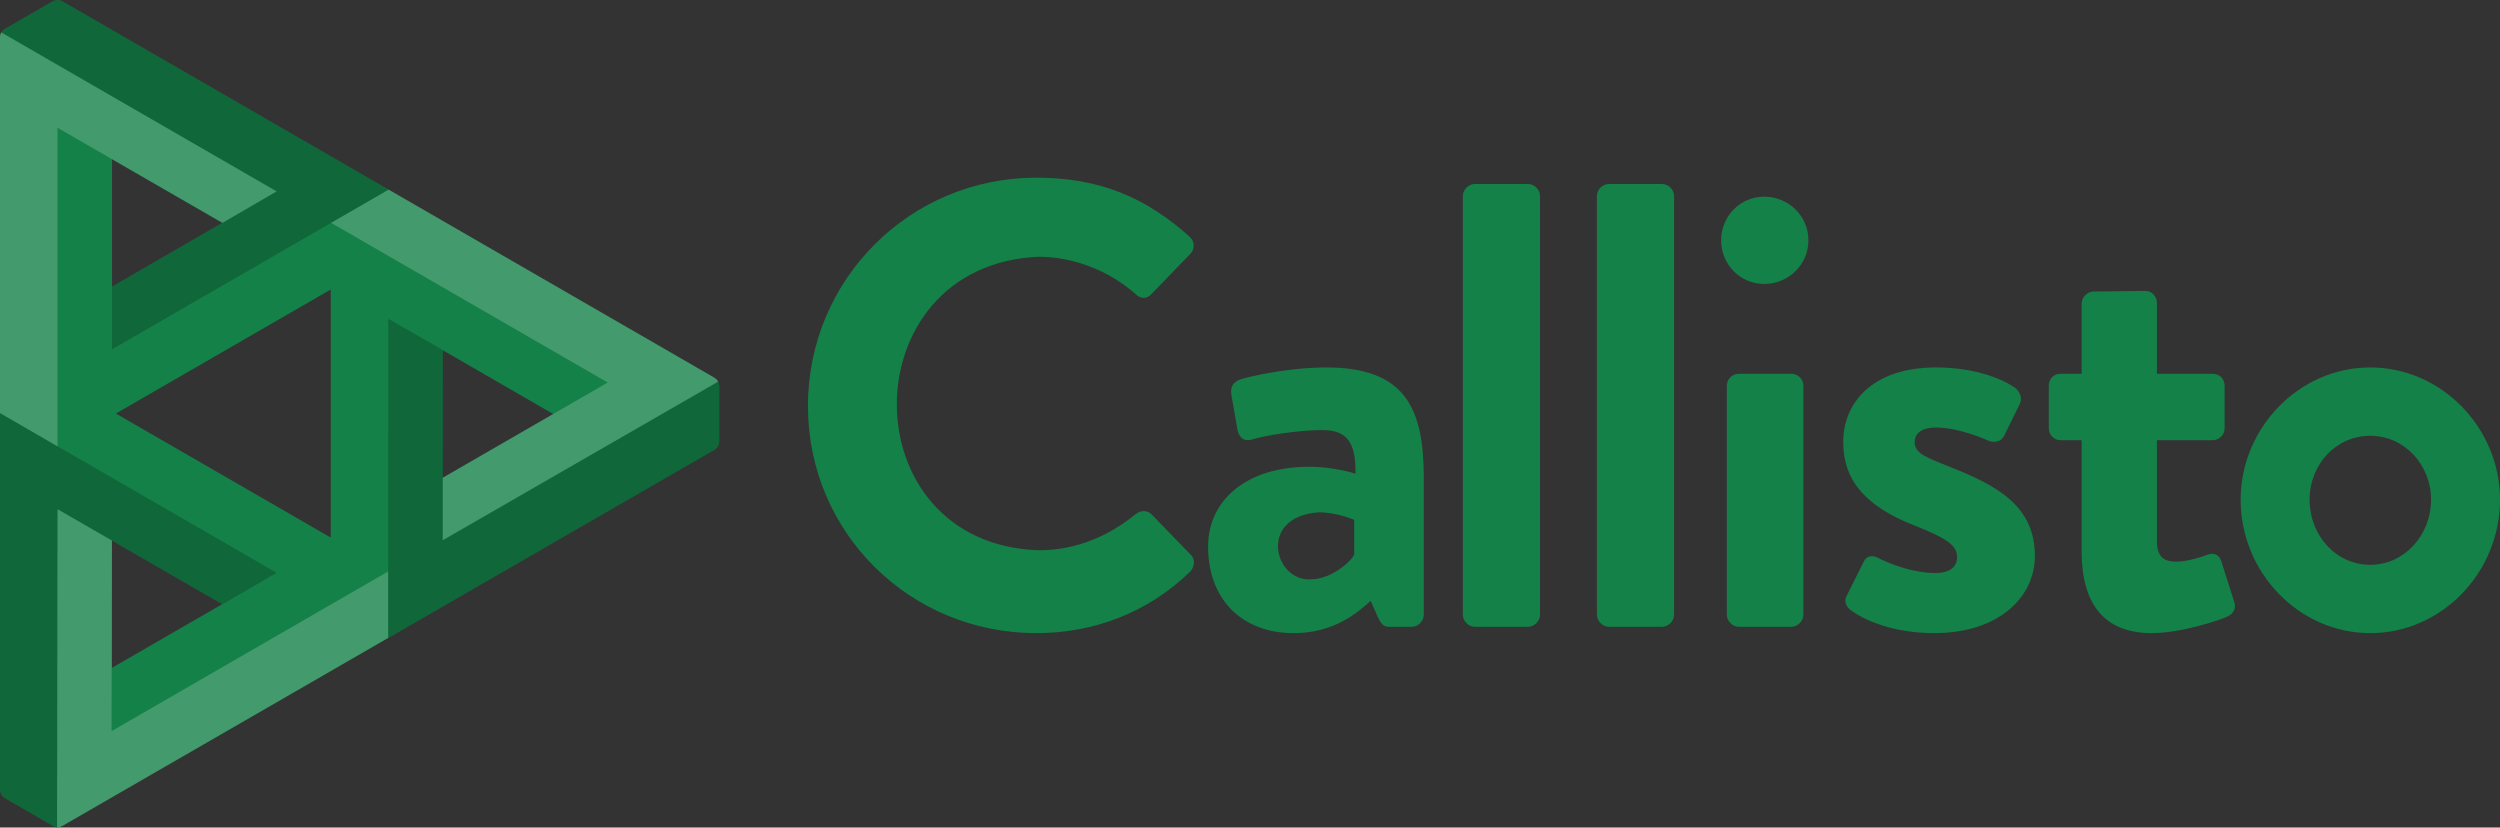 <?xml version="1.0" encoding="utf-8"?>
<!-- Generator: Adobe Illustrator 15.1.0, SVG Export Plug-In . SVG Version: 6.00 Build 0)  -->
<!DOCTYPE svg PUBLIC "-//W3C//DTD SVG 1.1//EN" "http://www.w3.org/Graphics/SVG/1.1/DTD/svg11.dtd">
<svg version="1.1" id="Layer_1" xmlns="http://www.w3.org/2000/svg" xmlns:xlink="http://www.w3.org/1999/xlink" x="0px" y="0px"
	 width="597.642px" height="197.828px" viewBox="0 0 597.642 197.828" enable-background="new 0 0 597.642 197.828"
	 xml:space="preserve">
<rect x="0" y="0" width="597.642" height="197.828" fill="#333333" stroke="none"/>
<path fill="#148148" d="M170.733,90.265L14.902,0.294c-0.927-0.482-1.673-0.377-2.875,0.35l0.036-0.032L0.968,7.018
	C0.243,7.523,0.044,8.287,0,8.64v179.781l0.008-0.049c-0.034,1.217,0.266,1.873,1.229,2.479l11.607,6.702
	c0.836,0.361,1.289,0.307,2.093-0.137l155.891-89.909c0.838-0.533,1.128-1.21,1.132-2.514V92.212
	C171.931,91.827,171.655,90.751,170.733,90.265z M105.84,83.72l26.405,15.246l-26.408,15.246L105.84,83.72z M26.761,129.23
	l26.351,15.205l-26.351,15.214V129.23z M53.113,53.277L26.783,68.5V38.076L53.113,53.277z M27.704,98.859l51.354-29.65v59.3
	L27.704,98.859z"/>
<path opacity="0.2" fill="#000" d="M66.124,136.923l-12.955,7.545l-39.413-22.743l-0.119,76.039c-0.304,0.006-0.483-0.076-0.793-0.211
	l-11.607-6.701c-0.963-0.605-1.263-1.262-1.229-2.479L0,188.422V98.747L66.124,136.923z M171.622,91.248l-65.787,37.901
	l0.005-45.478l-13.028-7.473l-0.023,76.294l78.04-44.985c0.838-0.533,1.128-1.21,1.132-2.515v-12.78
	C171.929,91.791,171.797,91.549,171.622,91.248z M14.902,0.294c-0.927-0.482-1.673-0.377-2.875,0.35l0.036-0.032L0.968,7.018
	c-0.299,0.215-0.524,0.447-0.682,0.72l65.841,38.014L26.754,68.517l0.029,14.988L92.907,45.33L14.902,0.294z"/>
<path opacity="0.2" fill="#FFF" d="M171.698,91.228l-65.863,37.921l0.002-14.937l39.433-22.767L79.147,53.271l13.753-7.941
	l77.832,44.936C171.196,90.554,171.505,90.86,171.698,91.228z M0.287,7.738C0.139,7.995,0.044,8.287,0,8.64v90.106l13.755,7.976
	l0-76.17l39.447,22.727l12.926-7.528L0.287,7.738z M26.668,174.783l0.092-45.553l-13.005-7.505l-0.11,76.103
	c0.37-0.006,0.756-0.121,1.199-0.338l77.949-45.001v-15.882L26.668,174.783z"/>
<path fill="#148148" d="M247.733,42.476c15.273,0,26.311,4.839,36.594,14.063c1.361,1.21,1.361,3.024,0.151,4.234l-9.223,9.527
	c-1.059,1.209-2.571,1.209-3.781,0c-6.351-5.596-14.819-8.922-23.287-8.922c-45.042,2.057-45.126,68.724,0.151,70.165
	c9.073,0,16.785-3.479,23.136-8.621c1.21-1.057,2.874-0.906,3.781,0l9.375,9.678c1.21,1.059,0.907,3.025-0.152,4.084
	c-10.282,9.98-23.287,14.668-36.745,14.668c-30.244,0-54.589-24.043-54.589-54.287C193.144,66.822,217.49,42.476,247.733,42.476z
	 M312.995,111.58c6.049,0,11.039,1.664,11.039,1.664c0.151-7.711-2.269-10.434-7.864-10.434c-5.595,0-13.458,1.211-16.936,2.27
	c-2.116,0.604-3.175-0.758-3.478-2.723l-1.361-7.863c-0.453-2.27,0.756-3.326,2.118-3.781c1.209-0.453,10.887-2.873,20.565-2.873
	c18.902,0,23.287,9.83,23.287,26.312v32.814c0,1.512-1.361,2.871-2.873,2.871h-5.444c-1.058,0-1.814-0.453-2.57-2.115l-1.814-4.084
	c-3.479,3.176-9.073,7.713-18.449,7.713c-12.097,0-20.414-7.863-20.414-20.717C288.8,119.898,297.57,111.58,312.995,111.58z
	 M313.297,138.498c4.839,0,9.526-4.084,10.434-5.898v-8.316c0,0-4.083-1.814-8.468-1.814
	C300.561,123.52,304.644,139.02,313.297,138.498z M349.701,46.861c0-1.512,1.36-2.874,2.872-2.874h12.702
	c1.513,0,2.874,1.361,2.874,2.874v100.105c0,1.512-1.361,2.871-2.874,2.871h-12.702c-1.512,0-2.872-1.359-2.872-2.871V46.861z
	 M381.754,46.861c0-1.512,1.361-2.874,2.873-2.874h12.702c1.513,0,2.874,1.361,2.874,2.874v100.105c0,1.512-1.361,2.871-2.874,2.871
	h-12.702c-1.512,0-2.873-1.359-2.873-2.871V46.861z M411.447,57.447c0-5.747,4.537-10.434,10.283-10.434
	c5.897,0,10.585,4.688,10.585,10.434c0,5.745-4.688,10.434-10.585,10.434C415.984,67.88,411.447,63.192,411.447,57.447z
	 M412.809,92.225c0-1.662,1.36-2.871,2.873-2.871h12.551c1.512,0,2.873,1.209,2.873,2.871v54.742c0,1.512-1.361,2.871-2.873,2.871
	h-12.551c-1.512,0-2.873-1.359-2.873-2.871V92.225z M441.386,142.58l4.083-8.166c0.605-1.512,2.117-1.814,3.479-1.059
	c0,0,6.804,3.631,13.76,3.631c3.025,0,5.142-1.211,5.142-3.781c0-2.723-2.117-4.385-10.131-7.561
	c-11.644-4.537-17.087-10.736-17.087-19.961s6.804-17.843,22.229-17.843c8.922,0,15.424,2.572,18.6,4.687
	c1.361,0.908,2.118,2.572,1.361,4.084l-3.78,7.711c-0.756,1.361-2.42,1.514-3.629,1.059c0,0-6.805-3.176-12.551-3.176
	c-3.629,0-5.141,1.514-5.141,3.479c0,2.723,2.722,3.629,8.317,5.896c11.644,4.537,20.414,9.527,20.414,21.322
	c0,9.98-8.77,18.449-24.043,18.449c-9.98,0-16.936-3.176-20.111-5.596C441.386,145,440.781,143.791,441.386,142.58z M497.634,105.23
	h-5.142c-1.512,0-2.721-1.361-2.721-2.873V92.225c0-1.662,1.209-2.871,2.721-2.871h5.142V72.568c0-1.512,1.361-2.874,2.873-2.874
	l12.4-0.149c1.512,0,2.722,1.359,2.722,2.872v16.937h13.307c1.663,0,2.873,1.209,2.873,2.871v10.133
	c0,1.512-1.209,2.873-2.873,2.873h-13.307v24.193c0,4.234,2.269,4.84,4.688,4.84c2.57,0,5.746-1.059,7.409-1.664
	c1.663-0.604,2.873,0.152,3.327,1.664l3.024,9.527c0.604,1.512-0.152,3.023-1.663,3.629c-0.756,0.453-10.585,3.932-17.995,3.932
	c-11.644,0-16.785-7.26-16.785-19.508V105.23z M566.642,87.84c17.088,0,31,14.517,31,31.605c0,17.389-13.912,31.906-31,31.906
	c-17.087,0-30.999-14.518-30.999-31.906C535.644,102.357,549.555,87.84,566.642,87.84z M566.642,135.02
	c8.015,0,14.517-6.955,14.517-15.574c0-8.469-6.502-15.273-14.517-15.273c-8.166,0-14.517,6.805-14.517,15.273
	C552.125,128.064,558.477,135.02,566.642,135.02z"/>
</svg>
